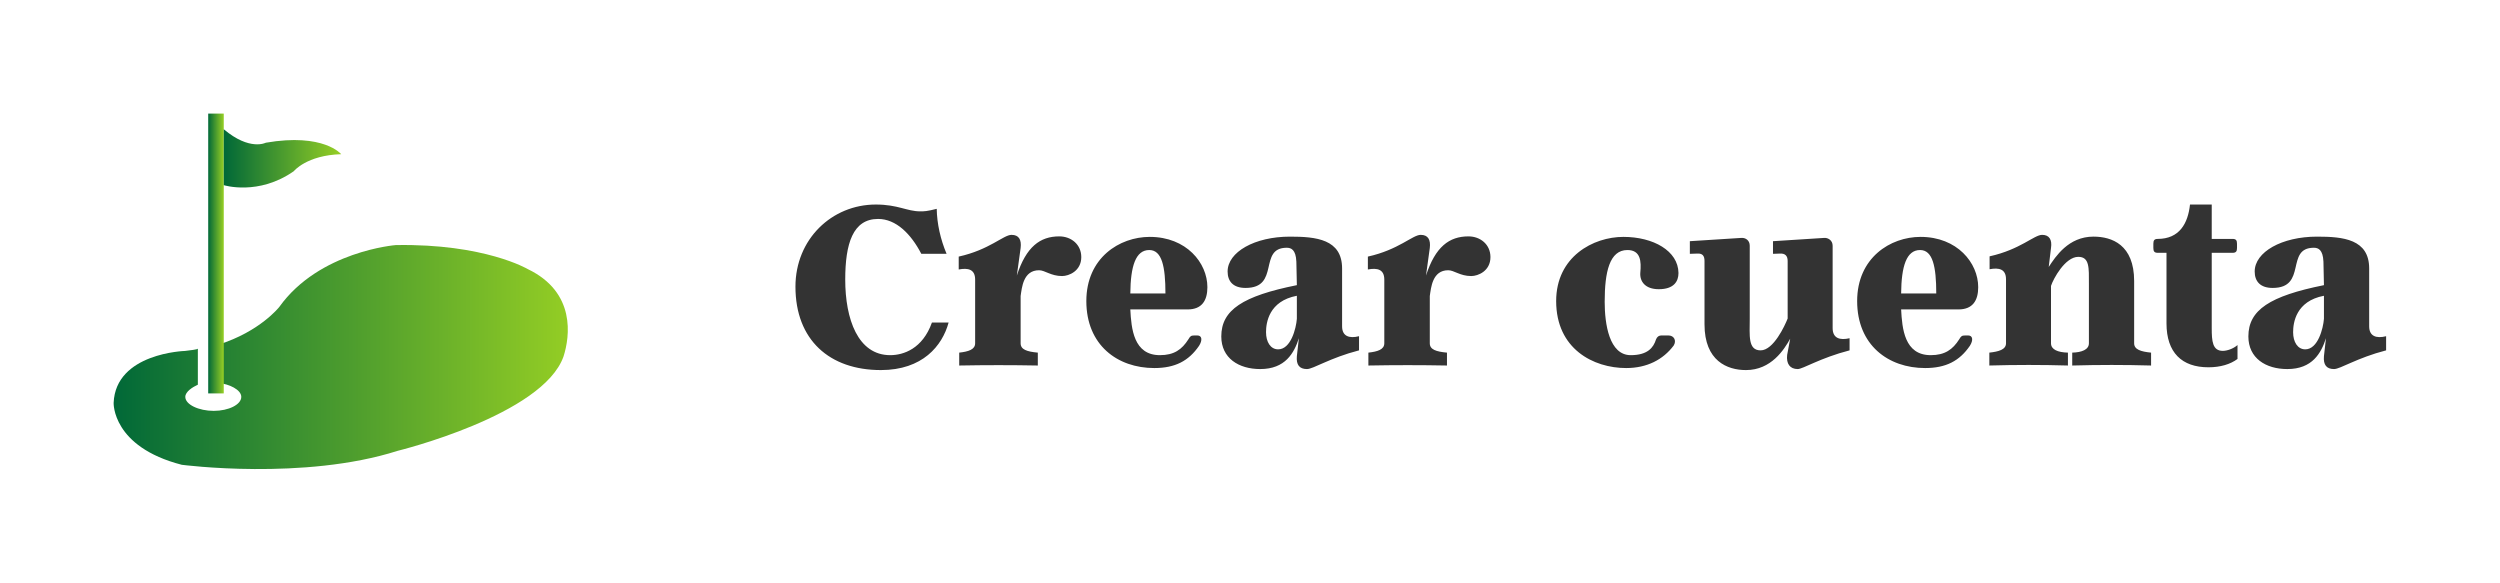 
        <svg xmlns="http://www.w3.org/2000/svg" xmlns:xlink="http://www.w3.org/1999/xlink" version="1.1" width="3300" 
        height="769.588" viewBox="0 0 3300 769.588">
			
			<g transform="scale(15) translate(10, 10)">
				<defs id="SvgjsDefs1462"><linearGradient id="SvgjsLinearGradient1467"><stop id="SvgjsStop1468" stop-color="#006838" offset="0"></stop><stop id="SvgjsStop1469" stop-color="#96cf24" offset="1"></stop></linearGradient></defs><g id="SvgjsG1463" featureKey="symbolFeature-0" transform="matrix(0.456,0,0,0.456,-0.341,-4.564)" fill="url(#SvgjsLinearGradient1467)"><path xmlns="http://www.w3.org/2000/svg" d="M80.651,40.001c0,0-8.315-4.926-25.442-4.626c0,0-14.792,1.156-22.501,11.95c0,0-3.708,4.734-11.708,7.249v7.43  c2,0.15,4.383,1.279,4.383,2.668c0,1.49-2.451,2.698-5.325,2.698c-2.874,0-5.48-1.208-5.48-2.698c0-1.017,1.422-1.892,2.422-2.353  v-6.966c0,0.175-1.539,0.335-2.482,0.452c0,0-13.384,0.386-13.77,10.022c0,0-0.332,8.48,13.16,11.95c0,0,23.542,3.084,41.659-2.698  c0,0,28.05-6.869,32.009-18.228C88.787,53.052,90,44.474,80.651,40.001z"></path><polyline xmlns="http://www.w3.org/2000/svg" points="22,10 22,64 19,64 19,10 "></polyline><path xmlns="http://www.w3.org/2000/svg" d="M22,13v10.811c0,0,6.681,2.099,13.521-2.698c0,0,2.469-3.084,9.145-3.277c0,0-3.37-4.144-14.548-2.216  c0,0-3.117,1.638-8.117-2.602"></path></g><g id="SvgjsG1464" featureKey="nameFeature-0" transform="matrix(0.556,0,0,0.556,59.221,-0.074)" fill="#333333"><path d="M23 33.2 l2.64 0 c-1 3.68 -4.12 7.52 -10.72 7.52 c-8.12 0 -13.52 -4.76 -13.52 -13.2 c0 -7.52 5.76 -13 12.72 -13 c3.52 0 4.92 1.08 7.04 1.08 c0.6 0 1.04 0 2.6 -0.4 c0.04 2.36 0.6 4.84 1.56 7.12 l-4 0 c-1.64 -3.16 -4 -5.52 -6.84 -5.52 c-4 0 -5.2 3.92 -5.2 9.6 c0 6.24 2 11.96 7.12 11.96 c2.08 0 5.12 -1 6.6 -5.16 z M43.16 19.56 c1.88 0 3.48 1.28 3.48 3.28 c0 2.2 -1.96 3 -3.04 3 c-1.76 0 -2.72 -0.92 -3.64 -0.92 c-2.52 0 -2.72 2.76 -2.92 4.08 l0 7.48 c0 1 1 1.32 2.72 1.48 l0 2.04 c-4.12 -0.08 -8.32 -0.08 -12.44 0 l0 -2.04 c1.44 -0.16 2.52 -0.48 2.52 -1.48 l0 -10.08 c0 -1.64 -1.12 -1.88 -2.6 -1.6 l0 -2.04 c4.88 -1.08 7.08 -3.44 8.36 -3.44 c1.16 0 1.6 0.76 1.44 2.08 l-0.6 4.36 c1.48 -4.56 3.68 -6.2 6.72 -6.2 z M65 35.24 c0.76 0 0.84 0.76 0.28 1.64 c-1.64 2.4 -3.8 3.52 -7.08 3.52 c-5.84 0 -10.76 -3.64 -10.76 -10.6 c0 -6.84 5.24 -10.16 10.04 -10.16 c5.8 0 9.12 4.12 9.12 7.96 c0 2.12 -0.88 3.52 -3.12 3.52 l-9.08 0 c0.16 3.04 0.52 7.24 4.68 7.24 c2.24 0 3.48 -0.88 4.52 -2.52 c0.28 -0.48 0.4 -0.6 0.96 -0.6 l0.44 0 z M59.96 28.6 c0 -4.28 -0.56 -6.88 -2.56 -6.88 c-2.16 0 -2.96 2.56 -3 6.88 l5.56 0 z M87.92 33.8 c0 1.56 1.12 1.96 2.68 1.56 l0 2.24 c-4.64 1.2 -7.24 2.96 -8.24 2.96 c-1.2 0 -1.72 -0.68 -1.6 -2.04 l0.32 -2.84 c-0.76 2.36 -2.16 4.88 -6.12 4.88 c-3.4 0 -6.16 -1.72 -6.16 -5.16 c0 -4.2 3.4 -6.4 11.96 -8.12 l-0.08 -3.72 c-0.08 -1.92 -0.84 -2.2 -1.52 -2.2 c-4.56 0 -1 6.36 -6.52 6.36 c-1.96 0 -2.84 -1.04 -2.84 -2.6 c0 -3.08 4.28 -5.52 9.88 -5.52 c4.12 0 8.24 0.4 8.24 5.04 l0 9.16 z M77.8 37.44 c2 0 2.84 -3.28 2.96 -4.84 l0 -3.64 c-4.44 0.84 -4.88 4.28 -4.88 5.76 c0 1.56 0.72 2.72 1.92 2.72 z M107.92 19.56 c1.88 0 3.48 1.28 3.48 3.28 c0 2.2 -1.96 3 -3.04 3 c-1.76 0 -2.72 -0.92 -3.64 -0.92 c-2.52 0 -2.72 2.76 -2.92 4.08 l0 7.48 c0 1 1 1.32 2.72 1.48 l0 2.04 c-4.12 -0.08 -8.32 -0.08 -12.44 0 l0 -2.04 c1.44 -0.16 2.52 -0.48 2.52 -1.48 l0 -10.08 c0 -1.64 -1.12 -1.88 -2.6 -1.6 l0 -2.04 c4.88 -1.08 7.08 -3.44 8.36 -3.44 c1.16 0 1.6 0.76 1.44 2.08 l-0.6 4.36 c1.48 -4.56 3.68 -6.2 6.72 -6.2 z M139.56 35.24 c0.92 0 1.32 0.84 0.84 1.6 c-1.68 2.24 -4.24 3.56 -7.52 3.56 c-5.2 0 -11.08 -3.04 -11.08 -10.6 c0 -7.04 5.88 -10.16 10.64 -10.16 c4.72 0 8.68 2.2 8.72 5.72 c0 1.32 -0.72 2.56 -3.12 2.56 c-2.16 0 -3.04 -1.24 -2.92 -2.64 c0.16 -1.72 0.08 -3.56 -2.04 -3.56 c-2.84 0 -3.6 3.48 -3.6 8.2 c0 3.52 0.72 8.44 4.12 8.44 c2.68 0 3.6 -1.2 4 -2.48 c0.16 -0.44 0.48 -0.64 0.84 -0.64 l1.12 0 z M165.56 34.08 c0 1.6 1.12 1.96 2.68 1.6 l0 1.92 c-4.64 1.2 -7.4 2.96 -8.2 2.96 c-1.24 0 -1.84 -0.84 -1.68 -2.24 l0.48 -2.56 c-0.96 1.72 -3 4.96 -7 4.96 c-2.96 0 -6.56 -1.44 -6.56 -7.24 l0 -10.04 c0 -0.8 -0.32 -1.2 -1.12 -1.16 l-1.2 0.04 l0 -2 l8.16 -0.52 c0.64 -0.04 1.32 0.36 1.32 1.24 l0 11.6 c0 2.56 -0.32 4.96 1.72 4.96 s3.84 -3.92 4.28 -5.04 l0 -9.12 c0 -0.8 -0.4 -1.2 -1.2 -1.16 l-1.12 0.04 l0 -2 l8.12 -0.52 c0.56 -0.04 1.32 0.36 1.32 1.24 l0 13.04 z M187 35.24 c0.76 0 0.84 0.76 0.28 1.64 c-1.64 2.4 -3.8 3.52 -7.08 3.52 c-5.84 0 -10.76 -3.64 -10.76 -10.6 c0 -6.84 5.24 -10.16 10.04 -10.16 c5.8 0 9.12 4.12 9.12 7.96 c0 2.12 -0.88 3.52 -3.12 3.52 l-9.08 0 c0.16 3.04 0.52 7.24 4.68 7.24 c2.24 0 3.48 -0.88 4.52 -2.52 c0.28 -0.48 0.4 -0.6 0.96 -0.6 l0.44 0 z M181.96 28.6 c0 -4.28 -0.56 -6.88 -2.56 -6.88 c-2.16 0 -2.96 2.56 -3 6.88 l5.56 0 z M213.28 36.48 c0 1 1.08 1.32 2.68 1.48 l0 2.04 c-4.2 -0.12 -8.28 -0.12 -12.48 0 l0 -2.04 c1.52 -0.04 2.64 -0.48 2.64 -1.48 l0 -9.44 c0 -2.48 0.12 -4.24 -1.68 -4.24 c-2.08 0 -3.96 3.48 -4.32 4.6 l0 9.08 c0 1 1.08 1.44 2.68 1.48 l0 2.04 c-4.16 -0.12 -8.28 -0.12 -12.44 0 l0 -2.04 c1.48 -0.16 2.64 -0.48 2.64 -1.48 l0 -10.12 c0 -1.64 -1.12 -1.88 -2.6 -1.6 l0 -2.04 c4.88 -1.08 7.04 -3.4 8.32 -3.4 c1.12 0 1.6 0.76 1.4 2.08 l-0.36 3 c1.08 -1.64 3.12 -4.8 7.08 -4.8 c2.92 0 6.44 1.28 6.44 7.04 l0 9.84 z M229.64 38.96 c-1.12 0.84 -2.72 1.32 -4.6 1.32 c-4.2 0 -6.64 -2.32 -6.64 -6.96 l0 -11.16 l-1.4 0 c-0.52 0 -0.68 -0.24 -0.68 -0.76 l0 -0.68 c0 -0.52 0.16 -0.76 0.68 -0.76 c3.44 0 4.8 -2.44 5.12 -5.44 l3.44 0 l0 5.44 l3.32 0 c0.52 0 0.68 0.24 0.68 0.76 l0 0.68 c0 0.52 -0.16 0.76 -0.68 0.76 l-3.32 0 l0 11.92 c0 2.08 0.12 3.6 1.76 3.6 c0.64 0 1.64 -0.32 2.32 -0.92 l0 2.2 z M250.48 33.8 c0 1.56 1.12 1.96 2.68 1.56 l0 2.24 c-4.64 1.2 -7.24 2.96 -8.24 2.96 c-1.2 0 -1.72 -0.68 -1.6 -2.04 l0.32 -2.84 c-0.76 2.36 -2.16 4.88 -6.12 4.88 c-3.4 0 -6.16 -1.72 -6.16 -5.16 c0 -4.2 3.4 -6.4 11.96 -8.12 l-0.08 -3.72 c-0.08 -1.92 -0.84 -2.2 -1.52 -2.2 c-4.56 0 -1 6.36 -6.52 6.36 c-1.96 0 -2.84 -1.04 -2.84 -2.6 c0 -3.08 4.28 -5.52 9.88 -5.52 c4.12 0 8.24 0.4 8.24 5.04 l0 9.16 z M240.36 37.44 c2 0 2.84 -3.28 2.96 -4.84 l0 -3.64 c-4.44 0.84 -4.88 4.28 -4.88 5.76 c0 1.56 0.72 2.72 1.92 2.72 z"></path></g>
			</g>
		</svg>
	